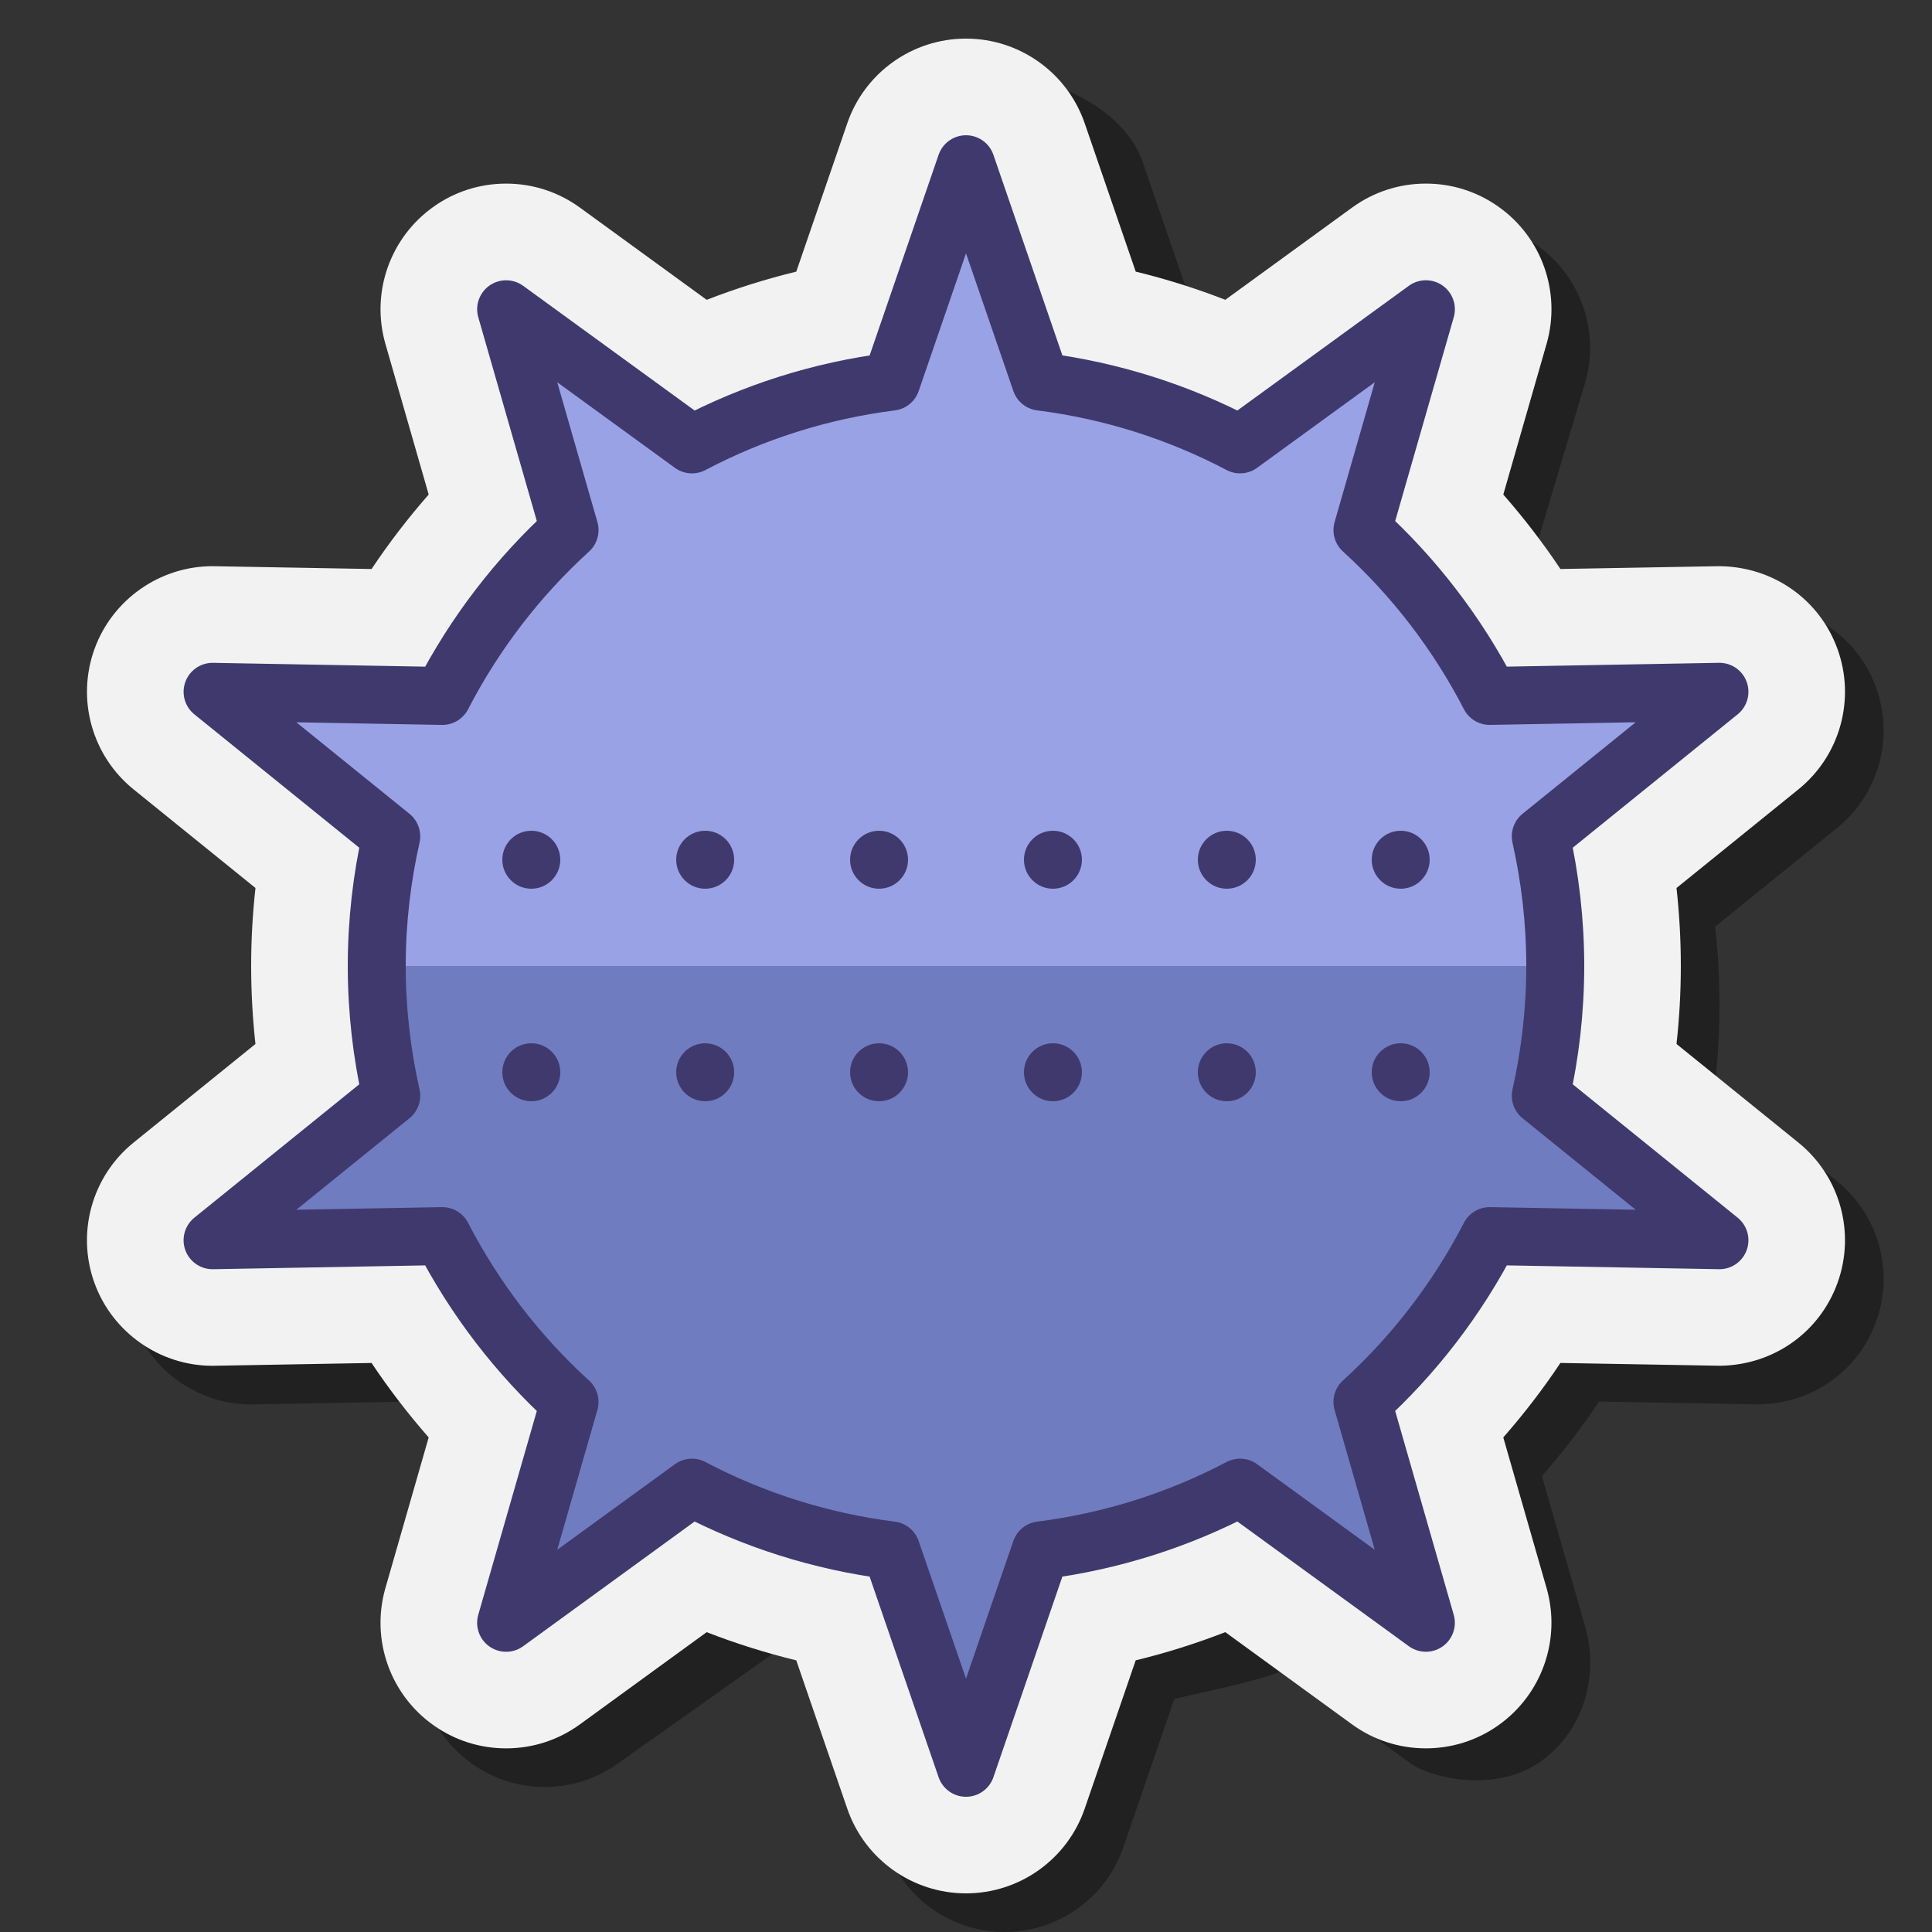 <svg version="1.1" xmlns="http://www.w3.org/2000/svg" xmlns:xlink="http://www.w3.org/1999/xlink" viewBox="0 0 172 172"><rect x="0" y="0" width="172" height="172" fill="#333333" stroke="none"/><g fill="none" fill-rule="nonzero" stroke="none" stroke-width="none" stroke-linecap="none" stroke-linejoin="none" stroke-miterlimit="10" stroke-dasharray="" stroke-dashoffset="0" font-family="none" font-weight="none" font-size="none" text-anchor="none" style="mix-blend-mode: normal"><path d="M0,172v-172h172v172z" fill="none" stroke="none" stroke-width="1" stroke-linecap="butt" stroke-linejoin="miter"></path><g><path d="M89.44,172c-4.775,0 -9.025,-3.036 -10.575,-7.553l0.624,-16.631c-2.714,-0.66 -5.377,-1.498 -7.976,-2.509l-16.44,11.644c-1.921,1.398 -4.195,2.14 -6.577,2.14c-2.31,0 -4.53,-0.7 -6.421,-2.03c-3.901,-2.731 -5.642,-7.651 -4.324,-12.238l3.853,-13.413c-1.837,-2.095 -3.536,-4.309 -5.086,-6.629l-14.156,0.251c-4.685,0 -8.908,-2.958 -10.507,-7.36c-1.631,-4.484 -0.232,-9.515 3.48,-12.515l10.846,-8.774c-0.253,-2.317 -0.382,-4.637 -0.382,-6.945c0,-2.308 -0.255,-6.285 0,-8.6l-10.32,-8.6c-3.708,-2.996 -5.253,-6.548 -3.621,-11.034c1.6,-4.401 5.822,-7.358 10.506,-7.358l14.156,0.251c1.55,-2.322 3.247,-4.536 5.086,-6.629l-3.853,-13.413c-1.318,-4.587 0.425,-9.506 4.334,-12.245c1.873,-1.321 4.097,-2.024 6.41,-2.024c2.38,0 4.658,0.743 6.582,2.143l11.276,8.204c2.599,-1.013 5.261,-1.851 7.976,-2.511l4.537,-13.198c1.545,-4.512 5.795,-7.547 10.569,-7.547c4.775,0 10.745,3.036 12.295,7.553l4.536,13.191c2.714,0.66 3.657,1.498 6.256,2.509l11.28,-8.204c1.921,-1.398 4.197,-2.141 6.579,-2.141c2.313,0 4.537,0.703 6.428,2.036c3.892,2.726 5.633,7.645 4.315,12.233l-5.248,17.544c1.837,2.095 1.89,-0.602 3.44,1.72l17.147,0.526l0.153,0.003c4.723,0.083 8.806,2.97 10.401,7.355c1.632,4.487 0.234,9.518 -3.48,12.518l-10.846,8.774c0.256,2.315 0.385,4.635 0.385,6.944c0,2.308 -0.129,4.629 -0.384,6.944l10.85,8.777c3.708,2.996 5.107,8.027 3.476,12.513c-1.601,4.401 -5.695,7.288 -10.427,7.356l-14.235,-0.249c-1.55,2.322 -3.247,4.536 -5.086,6.629l3.853,13.413c1.318,4.587 -0.308,9.68 -4.334,12.245c-3.87,2.465 -9.348,1.281 -11.273,-0.119l-11.276,-8.204c-2.599,1.013 -6.981,1.851 -9.696,2.511l-4.537,13.198c-1.546,4.512 -5.796,7.547 -10.571,7.547z" fill="#000000" stroke="none" stroke-width="1" stroke-linecap="butt" stroke-linejoin="miter" opacity="0.35"></path><path d="M86,168.56c-4.775,0 -9.025,-3.036 -10.575,-7.553l-4.536,-13.191c-2.714,-0.66 -5.377,-1.498 -7.976,-2.509l-11.28,8.204c-1.921,1.398 -4.195,2.14 -6.577,2.14c-2.31,0 -4.53,-0.7 -6.421,-2.03c-3.901,-2.731 -5.642,-7.651 -4.324,-12.238l3.853,-13.413c-1.837,-2.095 -3.536,-4.309 -5.086,-6.629l-14.156,0.251c-4.685,0 -8.908,-2.958 -10.507,-7.36c-1.631,-4.484 -0.232,-9.515 3.48,-12.515l10.846,-8.774c-0.253,-2.317 -0.382,-4.637 -0.382,-6.945c0,-2.308 0.129,-4.629 0.384,-6.944l-10.85,-8.777c-3.708,-2.996 -5.107,-8.027 -3.476,-12.513c1.6,-4.401 5.822,-7.358 10.506,-7.358l14.156,0.251c1.55,-2.322 3.247,-4.536 5.086,-6.629l-3.853,-13.413c-1.318,-4.587 0.425,-9.506 4.334,-12.245c1.873,-1.321 4.097,-2.024 6.41,-2.024c2.38,0 4.658,0.743 6.582,2.143l11.276,8.204c2.599,-1.013 5.261,-1.851 7.976,-2.511l4.537,-13.198c1.546,-4.512 5.796,-7.547 10.571,-7.547c4.775,0 9.025,3.036 10.575,7.553l4.536,13.191c2.714,0.66 5.377,1.498 7.976,2.509l11.28,-8.204c1.921,-1.398 4.197,-2.141 6.579,-2.141c2.313,0 4.537,0.703 6.428,2.036c3.892,2.726 5.633,7.645 4.315,12.233l-3.853,13.413c1.837,2.095 3.536,4.309 5.086,6.629l14.107,-0.251l0.153,0.003c4.723,0.083 8.806,2.97 10.401,7.355c1.632,4.487 0.234,9.518 -3.48,12.518l-10.846,8.774c0.255,2.315 0.384,4.635 0.384,6.944c0,2.308 -0.129,4.629 -0.384,6.944l10.85,8.777c3.708,2.996 5.107,8.027 3.476,12.513c-1.601,4.401 -5.695,7.288 -10.427,7.356l-14.235,-0.249c-1.55,2.322 -3.247,4.536 -5.086,6.629l3.853,13.413c1.318,4.587 -0.425,9.506 -4.334,12.245c-1.882,1.321 -4.102,2.023 -6.412,2.023c-2.38,0 -4.658,-0.741 -6.581,-2.141l-11.276,-8.204c-2.599,1.013 -5.261,1.851 -7.976,2.511l-4.537,13.198c-1.546,4.512 -5.796,7.547 -10.571,7.547z" fill="#f2f2f2" stroke="none" stroke-width="1" stroke-linecap="butt" stroke-linejoin="miter"></path><path d="M132.621,110.046l20.456,0.368l-15.907,-12.867c0.836,-3.717 1.29,-7.578 1.29,-11.546c0,-3.968 -0.456,-7.829 -1.29,-11.546l15.907,-12.867l-20.456,0.368c-2.883,-5.578 -6.725,-10.58 -11.326,-14.766l5.648,-19.66l-16.543,12.031c-5.425,-2.855 -11.409,-4.783 -17.745,-5.587l-6.655,-19.353l-6.653,19.355c-6.338,0.803 -12.322,2.73 -17.745,5.587l-16.543,-12.031l5.648,19.66c-4.601,4.186 -8.443,9.188 -11.326,14.766l-20.456,-0.368l15.907,12.867c-0.836,3.715 -1.292,7.575 -1.292,11.545c0,3.97 0.456,7.829 1.29,11.546l-15.907,12.867l20.456,-0.368c2.883,5.578 6.725,10.58 11.326,14.766l-5.648,19.66l16.543,-12.031c5.425,2.855 11.409,4.783 17.745,5.587l6.655,19.353l6.653,-19.355c6.338,-0.803 12.322,-2.731 17.745,-5.587l16.543,12.031l-5.648,-19.66c4.603,-4.185 8.443,-9.187 11.328,-14.764z" fill="#9aa2e6" stroke="none" stroke-width="1" stroke-linecap="butt" stroke-linejoin="miter"></path><circle cx="45.5" cy="44.5" transform="scale(1.72,1.72)" r="1.5" fill="#40396e" stroke="none" stroke-width="1" stroke-linecap="butt" stroke-linejoin="miter"></circle><circle cx="54.5" cy="44.5" transform="scale(1.72,1.72)" r="1.5" fill="#40396e" stroke="none" stroke-width="1" stroke-linecap="butt" stroke-linejoin="miter"></circle><circle cx="72.5" cy="44.5" transform="scale(1.72,1.72)" r="1.5" fill="#40396e" stroke="none" stroke-width="1" stroke-linecap="butt" stroke-linejoin="miter"></circle><circle cx="63.5" cy="44.5" transform="scale(1.72,1.72)" r="1.5" fill="#40396e" stroke="none" stroke-width="1" stroke-linecap="butt" stroke-linejoin="miter"></circle><circle cx="27.5" cy="44.5" transform="scale(1.72,1.72)" r="1.5" fill="#40396e" stroke="none" stroke-width="1" stroke-linecap="butt" stroke-linejoin="miter"></circle><path d="M32.68,86c0.112,3.364 1.436,8.371 2.15,11.546l-15.907,12.867l20.456,-0.368c2.883,5.578 6.725,10.58 11.326,14.766l-5.648,19.66l16.543,-12.031c5.425,2.855 11.409,4.783 17.745,5.587l6.655,19.353l6.653,-19.355c6.338,-0.803 12.322,-2.731 17.745,-5.587l16.543,12.031l-5.648,-19.66c4.601,-4.186 8.443,-9.188 11.326,-14.766l20.456,0.368l-15.907,-12.867c0.716,-3.173 0.32,-8.18 0.432,-11.545z" fill="#707cc0" stroke="none" stroke-width="1" stroke-linecap="butt" stroke-linejoin="miter"></path><circle cx="36.5" cy="44.5" transform="scale(1.72,1.72)" r="1.5" fill="#40396e" stroke="none" stroke-width="1" stroke-linecap="butt" stroke-linejoin="miter"></circle><circle cx="45.5" cy="55.5" transform="scale(1.72,1.72)" r="1.5" fill="#40396e" stroke="none" stroke-width="1" stroke-linecap="butt" stroke-linejoin="miter"></circle><circle cx="54.5" cy="55.5" transform="scale(1.72,1.72)" r="1.5" fill="#40396e" stroke="none" stroke-width="1" stroke-linecap="butt" stroke-linejoin="miter"></circle><circle cx="72.5" cy="55.5" transform="scale(1.72,1.72)" r="1.5" fill="#40396e" stroke="none" stroke-width="1" stroke-linecap="butt" stroke-linejoin="miter"></circle><circle cx="63.5" cy="55.5" transform="scale(1.72,1.72)" r="1.5" fill="#40396e" stroke="none" stroke-width="1" stroke-linecap="butt" stroke-linejoin="miter"></circle><circle cx="27.5" cy="55.5" transform="scale(1.72,1.72)" r="1.5" fill="#40396e" stroke="none" stroke-width="1" stroke-linecap="butt" stroke-linejoin="miter"></circle><circle cx="36.5" cy="55.5" transform="scale(1.72,1.72)" r="1.5" fill="#40396e" stroke="none" stroke-width="1" stroke-linecap="butt" stroke-linejoin="miter"></circle><path d="M132.621,110.046l20.456,0.368l-15.907,-12.867c0.836,-3.717 1.29,-7.578 1.29,-11.546c0,-3.968 -0.456,-7.829 -1.29,-11.546l15.907,-12.867l-20.456,0.368c-2.883,-5.578 -6.725,-10.58 -11.326,-14.766l5.648,-19.66l-16.543,12.031c-5.425,-2.855 -11.409,-4.783 -17.745,-5.587l-6.655,-19.353l-6.653,19.355c-6.338,0.803 -12.322,2.73 -17.745,5.587l-16.543,-12.031l5.648,19.66c-4.601,4.186 -8.443,9.188 -11.326,14.766l-20.456,-0.368l15.907,12.867c-0.836,3.715 -1.292,7.575 -1.292,11.545c0,3.97 0.456,7.829 1.29,11.546l-15.907,12.867l20.456,-0.368c2.883,5.578 6.725,10.58 11.326,14.766l-5.648,19.66l16.543,-12.031c5.425,2.855 11.409,4.783 17.745,5.587l6.655,19.353l6.653,-19.355c6.338,-0.803 12.322,-2.731 17.745,-5.587l16.543,12.031l-5.648,-19.66c4.603,-4.185 8.443,-9.187 11.328,-14.764z" fill="none" stroke="#40396e" stroke-width="5.16" stroke-linecap="round" stroke-linejoin="round"></path></g></g></svg>
